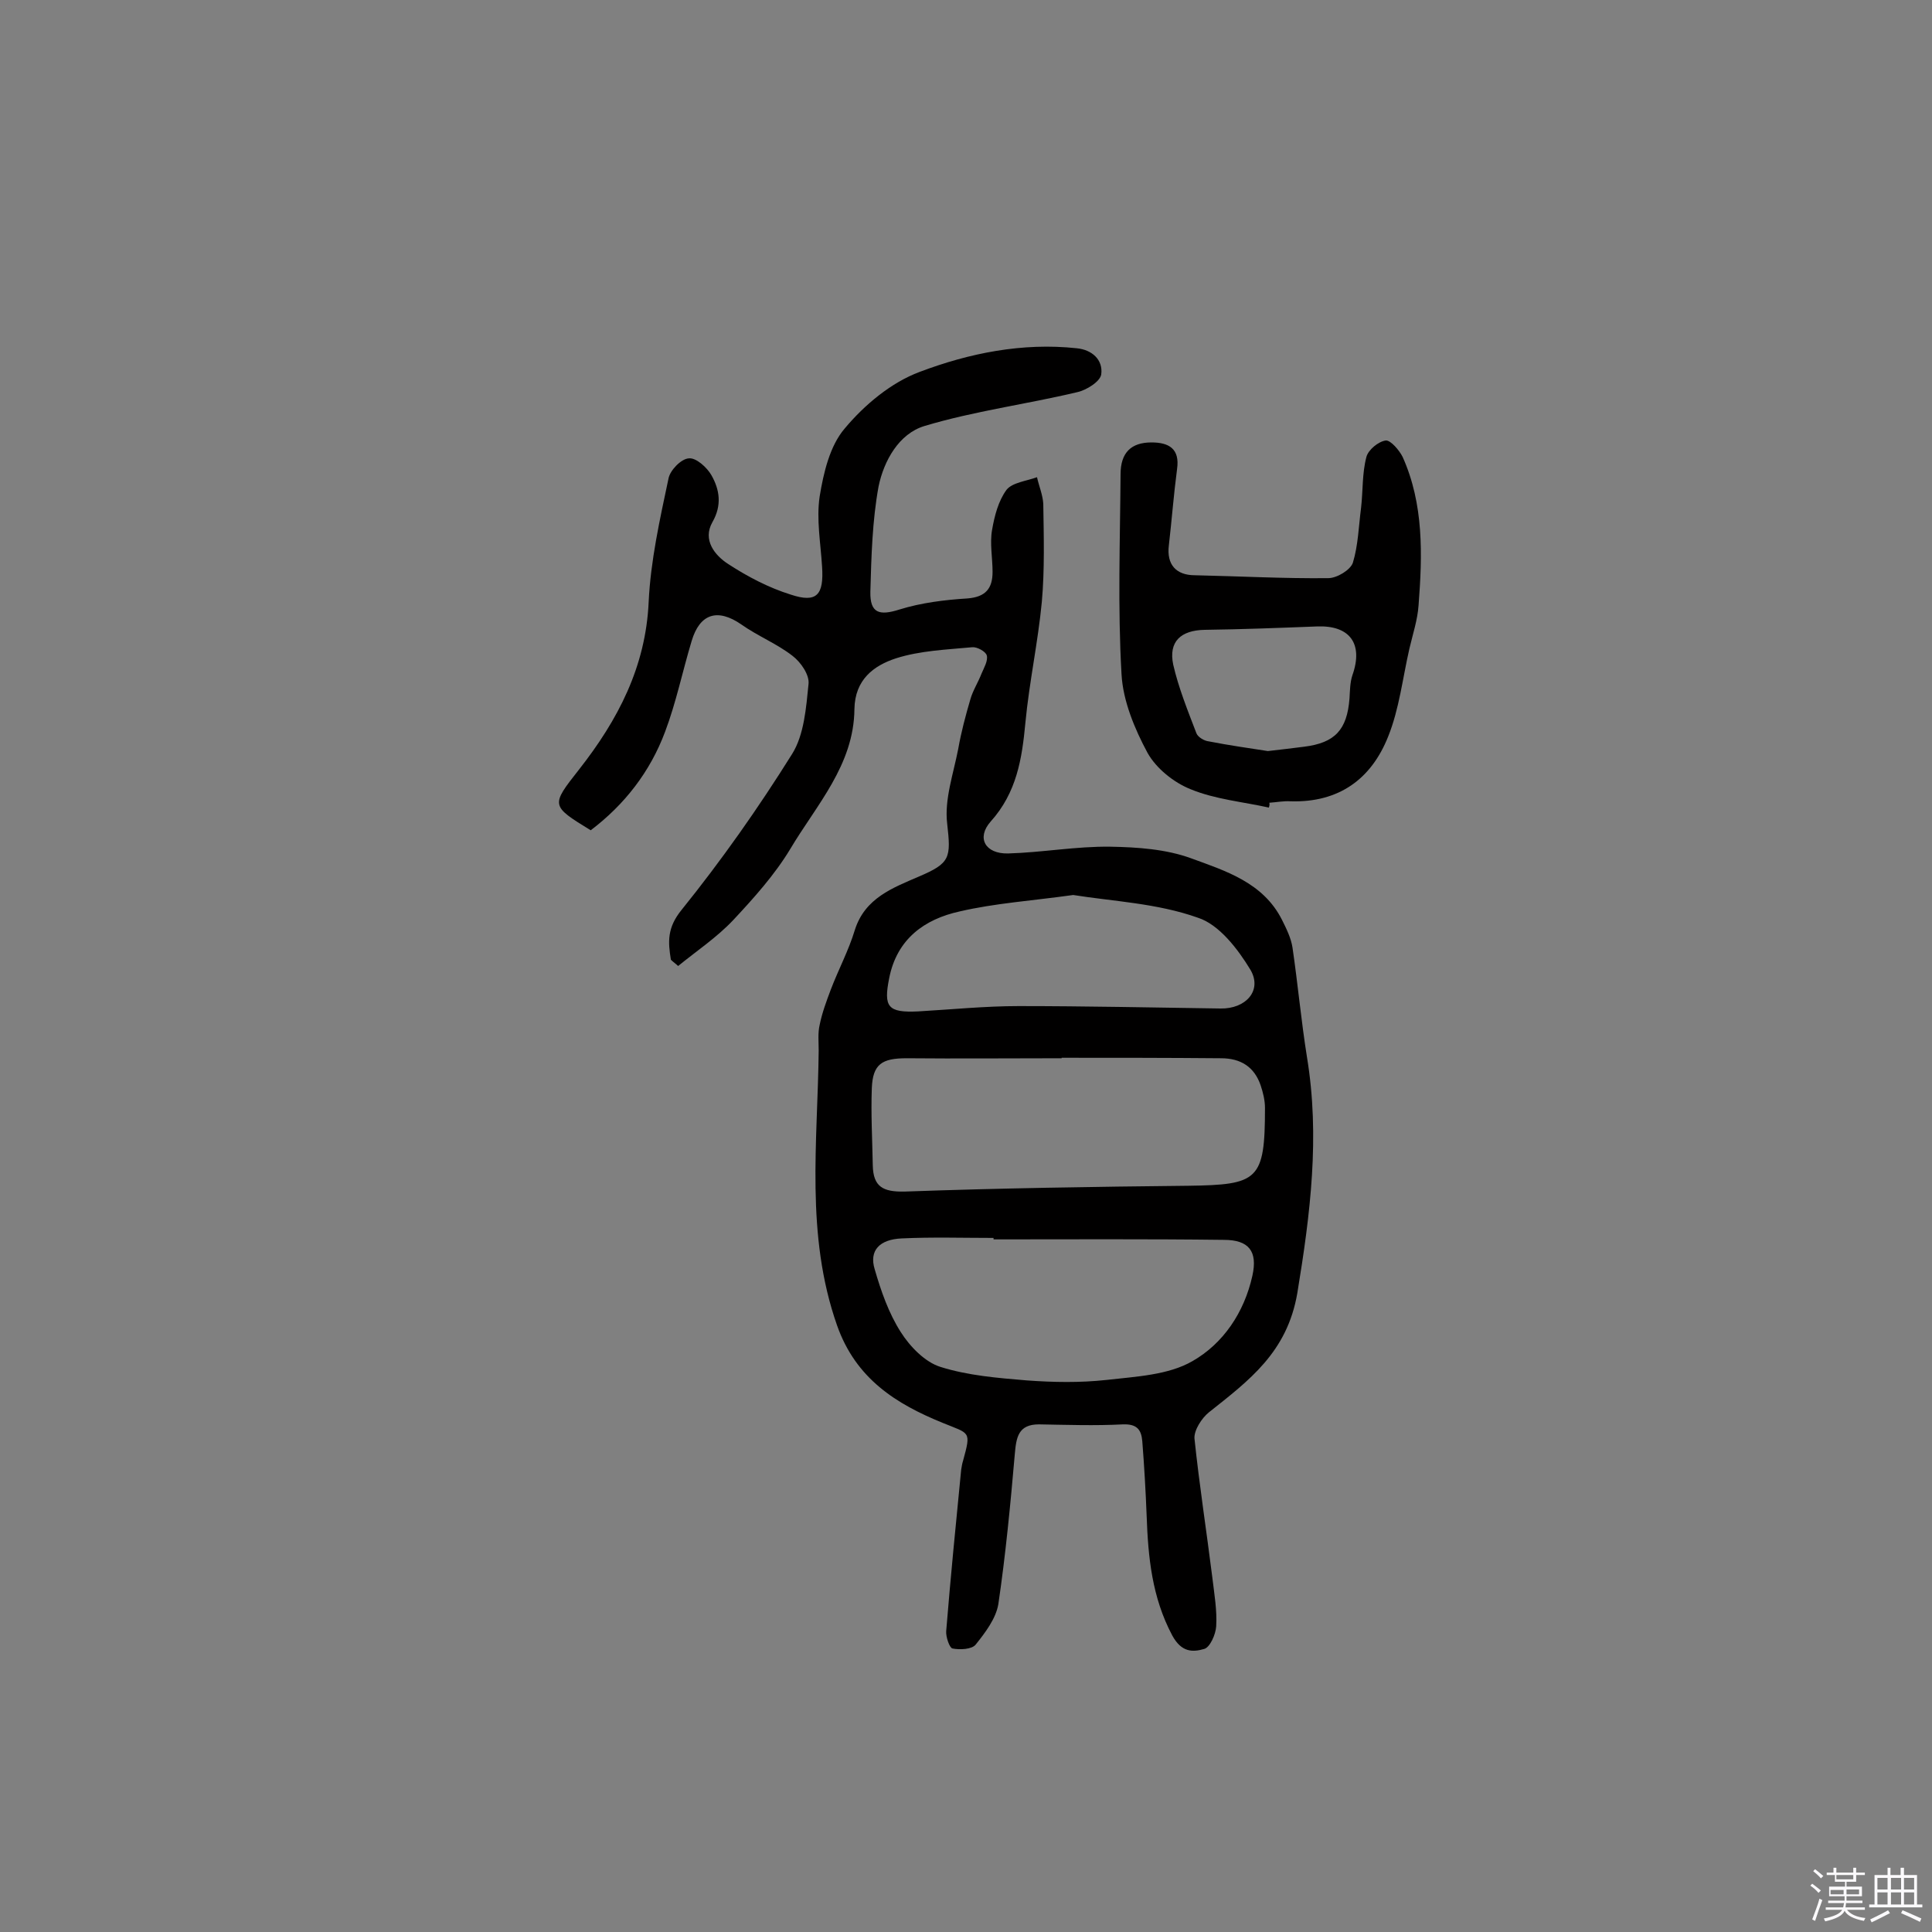 <svg enable-background="new 0 0 400 400" viewBox="0 0 400 400" xmlns="http://www.w3.org/2000/svg"><rect x="0" y="0" width="400" height="400" fill="#808080" stroke="none"/><path d="m374.8 390.4.4-.4c.7.5 1.3 1 1.8 1.4l-.5.5c-.5-.6-1.1-1.1-1.7-1.5zm1 7.3-.6-.3c.5-1.4 1.1-2.8 1.5-4.3.2.1.4.2.6.3-.5 1.3-1 2.8-1.5 4.3zm-.4-10.3.4-.4c.4.3 1 .8 1.7 1.4l-.5.5c-.4-.5-1-1-1.6-1.5zm2.5.3h1.7v-1h.6v1h3.5v-1h.6v1h1.8v.5h-1.8v1.4h-2v1h3.2v2h-3.2v.9h3.3v.5h-3.4c0 .3-.1.6-.1.9h4v.5h-3.7c.7.9 1.9 1.5 3.8 1.7-.1.2-.2.4-.3.6-2.1-.4-3.5-1.1-4-2.1-.4 1-1.8 1.7-4 2.2-.1-.2-.2-.4-.3-.6 2.1-.4 3.4-1 3.8-1.8h-3.4v-.5h3.6c.1-.3.1-.6.2-.9h-3.3v-.5h3.4c0-.3 0-.6 0-.9h-3.2v-2h3.3v-1h-2.1v-1.4h-1.7v-.5zm1.1 3.5v1h2.7c0-.3 0-.4 0-.4 0-.1 0-.2 0-.2 0-.1 0-.2 0-.3h-2.7zm1.2-3v.9h3.5v-.9zm4.7 3h-2.6v.6.4h2.6z" fill="#fbfafc"/><path d="m393.6 386.7h.6v1.5h2.7v6.1h1.1v.6h-11v-.6h1.1v-6.1h2.7v-1.5h.6v1.5h2.1v-1.5zm-2.7 8.8.4.6c-1.2.6-2.5 1.3-3.8 1.9-.1-.2-.2-.4-.3-.6 1.2-.6 2.5-1.2 3.7-1.9zm-2.2-6.7v2.4h2.1v-2.4zm0 3v2.5h2.1v-2.5zm2.8-3v2.4h2.1v-2.4zm0 3v2.5h2.1v-2.5zm6 6.1c-1.4-.7-2.7-1.3-3.9-1.8l.3-.6c1.5.6 2.7 1.2 3.9 1.7zm-1.2-9.1h-2.1v2.4h2.1zm-2.1 3v2.5h2.1v-2.5z" fill="#fbfafc"/><g fill="#010000"><path d="m138.9 198.7c-.6-3.7-.8-6.6 2.2-10.3 8.3-10.3 15.9-21.1 22.9-32.3 2.5-4 2.9-9.6 3.4-14.5.2-1.9-1.6-4.5-3.3-5.8-3.2-2.5-7.2-4.1-10.6-6.5-4.9-3.4-8.6-2.3-10.3 3.4-1.9 6.3-3.2 12.7-5.5 18.8-3.1 8.3-8.4 15.1-15.4 20.4-8.3-5.1-8.3-5.1-2.4-12.6 8-10.2 13.8-21.2 14.4-34.7.4-8.5 2.3-17 4.1-25.5.3-1.7 2.6-4.1 4.2-4.2 1.5-.2 3.8 1.9 4.7 3.5 1.7 3 2.2 6.2.2 9.7-2.1 3.7.5 6.9 3.3 8.7 4 2.6 8.4 4.9 12.9 6.3 5.4 1.8 6.9.1 6.5-5.8-.3-4.9-1.2-9.8-.5-14.5.8-4.9 2.1-10.5 5.2-14.1 4.1-4.9 9.6-9.5 15.5-11.7 10.3-3.9 21.3-6.1 32.5-4.9 3.2.3 5.5 2.4 5.1 5.4-.2 1.5-3.1 3.3-5 3.7-10.5 2.5-21.3 3.9-31.6 7-5.3 1.6-8.4 7.2-9.5 12.5-1.3 7.1-1.5 14.5-1.7 21.8-.1 4.5 1.9 5 6 3.7 4.5-1.4 9.3-2 14.1-2.3 3.8-.3 5.2-2.1 5.2-5.5 0-2.9-.6-5.9-.1-8.7.5-2.9 1.3-6 3-8.3 1.2-1.5 4.1-1.8 6.3-2.6.4 1.8 1.2 3.7 1.3 5.5.1 6.8.3 13.6-.3 20.3-.8 8.4-2.6 16.6-3.4 25-.7 7.5-1.8 14.5-7.2 20.5-3 3.4-1.1 6.7 3.6 6.6 7.1-.2 14.1-1.5 21.2-1.4 5.6.1 11.5.5 16.7 2.4 7.1 2.6 14.9 5 18.8 12.7.9 1.8 1.9 3.8 2.2 5.8 1.1 7.5 1.8 15.2 3 22.7 2.7 16.4.7 32.4-2 48.8-2.1 12.3-10 18.1-18.3 24.7-1.5 1.2-3.1 3.7-3 5.4 1 9.6 2.5 19.2 3.7 28.8.4 3.4 1 6.8.8 10.1-.1 1.7-1.3 4.4-2.5 4.7-2.4.7-4.7.7-6.6-2.8-4.2-7.9-5-16.2-5.3-24.8-.2-5.1-.5-10.3-.9-15.4-.2-2.4-1.1-3.6-4-3.5-5.8.3-11.6.1-17.4 0-4.3 0-4.7 2.7-5 6.2-.9 10.4-1.9 20.8-3.4 31-.5 3-2.7 5.9-4.7 8.4-.8 1-3.3 1.1-4.8.8-.6-.1-1.4-2.4-1.3-3.6.9-11.1 2-22.2 3.1-33.4.1-.6.2-1.3.4-1.9 1.7-6.2 1.4-5.5-4.2-7.8-9.6-3.9-18-9.1-21.9-20.2-6.6-18.8-4-37.9-3.8-56.9 0-1.8-.2-3.6.2-5.3.5-2.5 1.4-4.9 2.3-7.3 1.6-4.2 3.7-8.1 5-12.4 2.1-6.6 7.9-8.7 13.2-11 6.6-2.8 6.7-3.9 5.9-11-.6-5 1.3-10.3 2.3-15.5.6-3.4 1.5-6.8 2.5-10.2.5-1.8 1.6-3.5 2.3-5.3.5-1.2 1.4-2.7 1.1-3.8-.2-.8-2-1.8-3-1.7-5.3.5-10.8.7-15.8 2.3-4.6 1.5-8.5 4.4-8.6 10.5-.1 11.6-7.9 19.9-13.3 29-3.2 5.3-7.5 10.1-11.8 14.7-3.4 3.6-7.6 6.4-11.4 9.5-.4-.4-1-.8-1.5-1.3zm80.9 20.3v.1c-10.7 0-21.4.1-32.1 0-5.1 0-7 1.2-7.2 6.2-.2 5.3.1 10.6.2 16 .1 4.4 2.1 5.5 6.6 5.4 19.6-.7 39.1-1 58.7-1.2 14.5-.2 15.9-1.1 15.9-16.1 0-1.6-.4-3.2-.9-4.7-1.3-3.8-4.1-5.6-8.2-5.6-11-.1-22-.1-33-.1zm-14.1 37.6c0-.1 0-.2 0-.3-6.3 0-12.7-.2-19 .1-4.6.2-6.8 2.5-5.6 6.4 1.3 4.5 2.9 9.1 5.4 13 1.9 3 5 6.2 8.2 7.2 5.7 1.8 11.9 2.3 17.9 2.8 5.5.4 11 .5 16.5-.1 6.1-.7 12.8-1 17.8-3.9 6.3-3.6 10.7-10 12.4-17.7 1.1-5-.7-7.4-5.9-7.4-16-.2-31.9-.1-47.7-.1zm16.5-71.3c-8.6 1.2-16.2 1.7-23.5 3.4-7.3 1.6-13 5.7-14.6 13.8-1.2 6-.3 7.2 6 6.9 6.9-.4 13.9-1.1 20.8-1.1 13.9 0 27.9.3 41.8.5 5.2.1 8.7-3.7 6.2-8-2.6-4.3-6.5-9.4-10.9-10.8-8.4-3-17.7-3.4-25.8-4.7z"/><path d="m262.7 167.2c-5.4-1.2-11.1-1.7-16.2-3.8-3.5-1.4-7.1-4.3-8.9-7.5-2.7-5-5.1-10.8-5.4-16.3-.8-13.8-.3-27.6-.2-41.4 0-4.5 2.2-6.6 6.4-6.6 3.6 0 5.9 1.3 5.3 5.5-.7 5.3-1.1 10.6-1.7 15.8-.5 4 1.5 6.2 5.4 6.2 9.2.2 18.4.7 27.6.6 1.8 0 4.6-1.7 5.1-3.2 1.1-3.6 1.2-7.6 1.7-11.4.4-3.5.2-7.1 1.1-10.5.4-1.5 2.5-3.2 4-3.4 1-.1 2.8 2 3.5 3.4 4.4 9.8 4.1 20.3 3.3 30.7-.2 3-1.2 6-1.9 9-1.4 6.1-2.1 12.5-4.4 18.2-3.5 8.8-10.2 13.7-20.2 13.4-1.4-.1-2.9.2-4.4.3.1.4 0 .7-.1 1zm-.2-11.7c2.7-.3 5.1-.6 7.5-.9 6.4-.8 8.9-3.5 9.4-10 .1-1.6.1-3.3.6-4.8 2.3-6.5-.5-10.4-7.4-10.1-7.7.3-15.5.6-23.2.7-4.9.1-7.5 2.4-6.5 7.2 1.1 4.8 3 9.5 4.8 14.2.3.8 1.6 1.6 2.6 1.7 4.1.8 8.3 1.4 12.2 2z"/></g></svg>